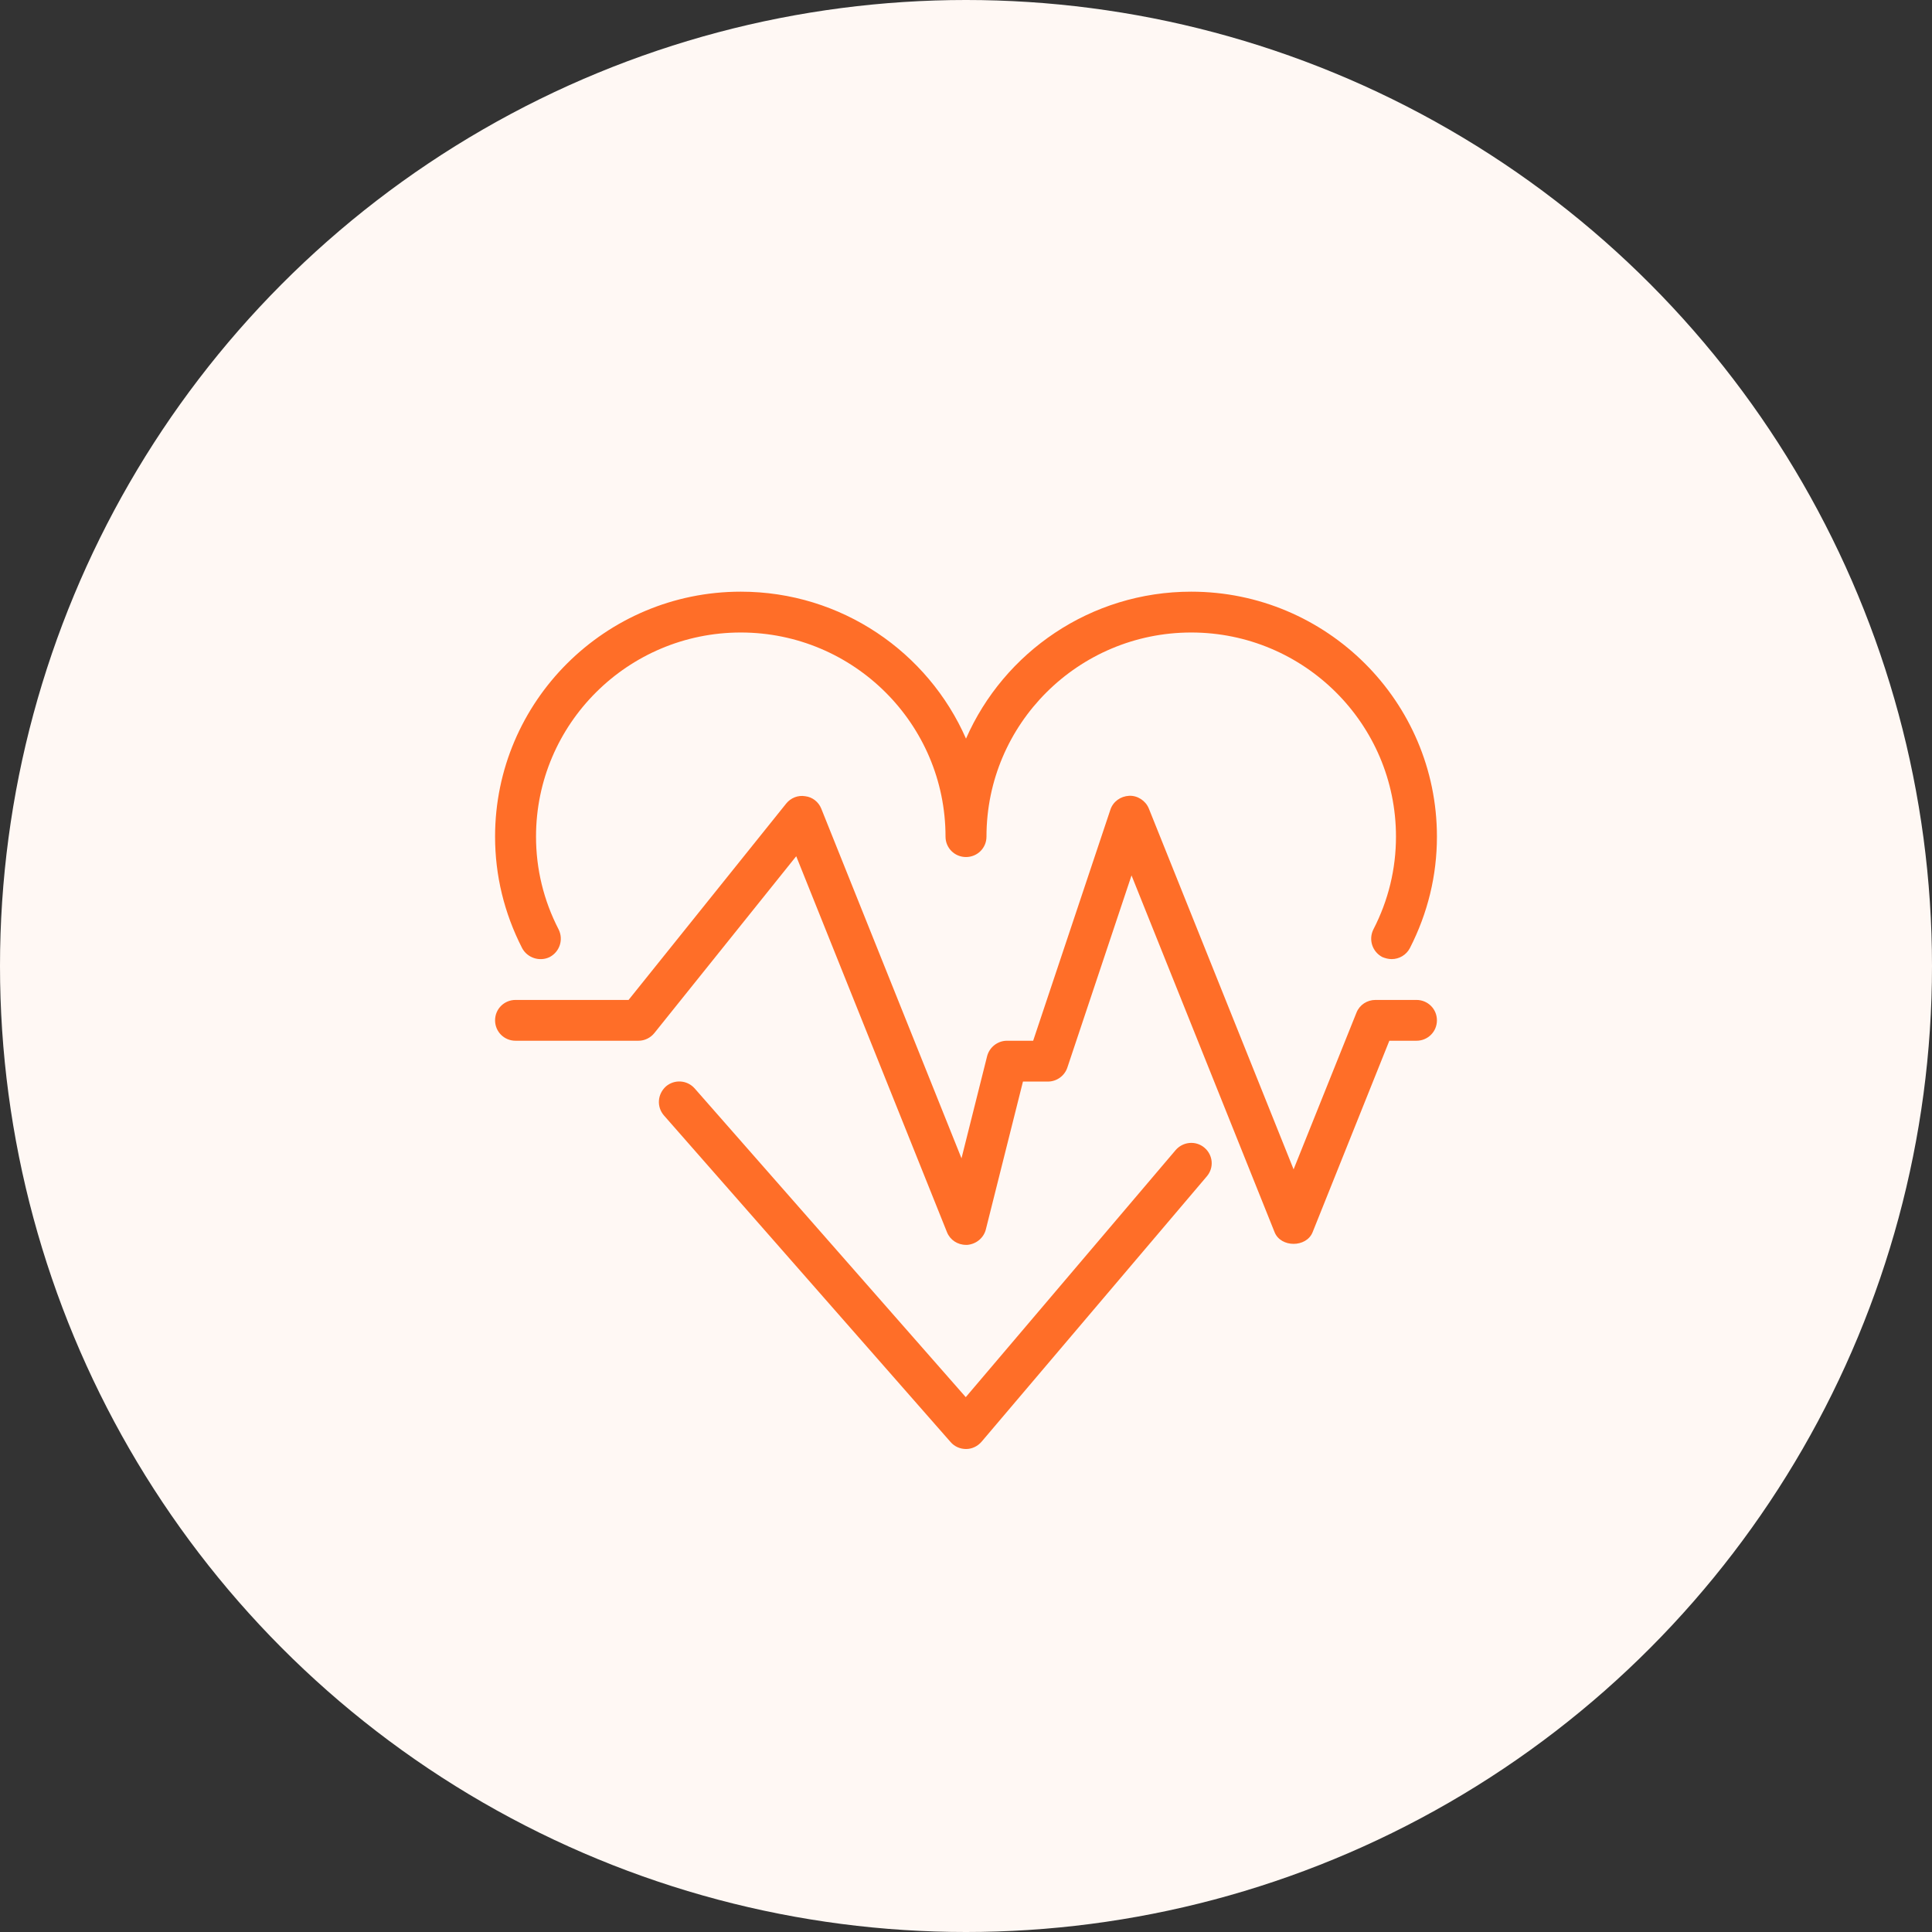 <?xml version="1.0" encoding="UTF-8"?>
<svg width="160px" height="160px" viewBox="0 0 160 160" version="1.1" xmlns="http://www.w3.org/2000/svg" xmlns:xlink="http://www.w3.org/1999/xlink">
    <rect x="0" y="0" width="160" height="160" fill="#333333" stroke="none"/>
    <!-- Generator: Sketch 52.6 (67491) - http://www.bohemiancoding.com/sketch -->
    <title>Icon 1</title>
    <desc>Created with Sketch.</desc>
    <g id="Page-1" stroke="none" stroke-width="1" fill="none" fill-rule="evenodd">
        <g id="DAP---Healthcare-marketing-page" transform="translate(-1150, -6335)">
            <g id="What-you-get" transform="translate(270, 5998)">
                <g id="Tiles" transform="translate(0, 277)">
                    <g id="3" transform="translate(780, 0)">
                        <g id="Icon-1" transform="translate(100, 60)">
                            <g id="Time" fill="#FFF8F4">
                                <circle id="Oval" cx="80" cy="80" r="80"></circle>
                            </g>
                            <g id="Group-92" transform="translate(41, 49)" fill="#FF6E28">
                                <path d="M39,54.095 C38.308,54.095 37.684,53.69 37.426,53.047 L24.94,21.909 L13.196,36.548 C12.87,36.954 12.385,37.19 11.87,37.19 L1.696,37.19 C0.76,37.19 0,36.447 0,35.5 C0,34.553 0.76,33.81 1.696,33.81 L11.056,33.81 L24.109,17.547 C24.489,17.074 25.092,16.837 25.682,16.939 C26.283,17.006 26.785,17.412 27.008,17.953 L38.627,46.928 L40.747,38.475 C40.936,37.731 41.615,37.19 42.391,37.19 L44.562,37.19 L50.958,18.054 C51.182,17.378 51.802,16.939 52.514,16.905 C53.206,16.871 53.874,17.31 54.139,17.953 L66.13,47.84 L71.339,34.858 C71.597,34.215 72.218,33.81 72.913,33.81 L76.304,33.81 C77.24,33.81 78,34.553 78,35.5 C78,36.447 77.24,37.19 76.304,37.19 L74.059,37.19 L67.704,53.047 C67.189,54.332 65.072,54.332 64.557,53.047 L52.708,23.498 L47.39,39.422 C47.159,40.098 46.512,40.571 45.783,40.571 L43.717,40.571 L40.645,52.81 C40.468,53.52 39.848,54.028 39.115,54.095 L39,54.095" id="Fill-3900"></path>
                                <path d="M74.253,30.429 C73.991,30.429 73.727,30.361 73.479,30.26 C72.645,29.82 72.316,28.806 72.743,27.96 C73.981,25.56 74.609,22.957 74.609,20.286 C74.609,10.954 67.002,3.381 57.652,3.381 C48.302,3.381 40.696,10.954 40.696,20.286 C40.696,21.232 39.936,21.976 39,21.976 C38.064,21.976 37.304,21.232 37.304,20.286 C37.304,10.954 29.698,3.381 20.348,3.381 C10.998,3.381 3.391,10.954 3.391,20.286 C3.391,22.957 4.019,25.56 5.257,27.96 C5.684,28.806 5.355,29.82 4.521,30.26 C3.69,30.665 2.666,30.327 2.238,29.516 C0.753,26.608 0,23.498 0,20.286 C0,9.095 9.126,-8.52651283e-14 20.348,-8.52651283e-14 C28.68,-8.52651283e-14 35.856,5.004 39,12.171 C42.144,5.004 49.32,-8.52651283e-14 57.652,-8.52651283e-14 C68.874,-8.52651283e-14 78,9.095 78,20.286 C78,23.498 77.247,26.608 75.762,29.516 C75.463,30.09 74.87,30.429 74.253,30.429" id="Fill-3901"></path>
                                <path d="M39,71 C38.512,71 38.047,70.797 37.725,70.425 L13.986,43.378 C13.369,42.668 13.44,41.62 14.145,40.977 C14.847,40.369 15.915,40.436 16.536,41.146 L38.98,66.706 L56.357,46.251 C56.964,45.541 58.032,45.44 58.748,46.049 C59.463,46.657 59.551,47.705 58.948,48.415 L40.295,70.391 C39.977,70.763 39.509,71 39.014,71 L39,71" id="Fill-3902"></path>
                            </g>
                        </g>
                    </g>
                </g>
            </g>
        </g>
    </g>
</svg>